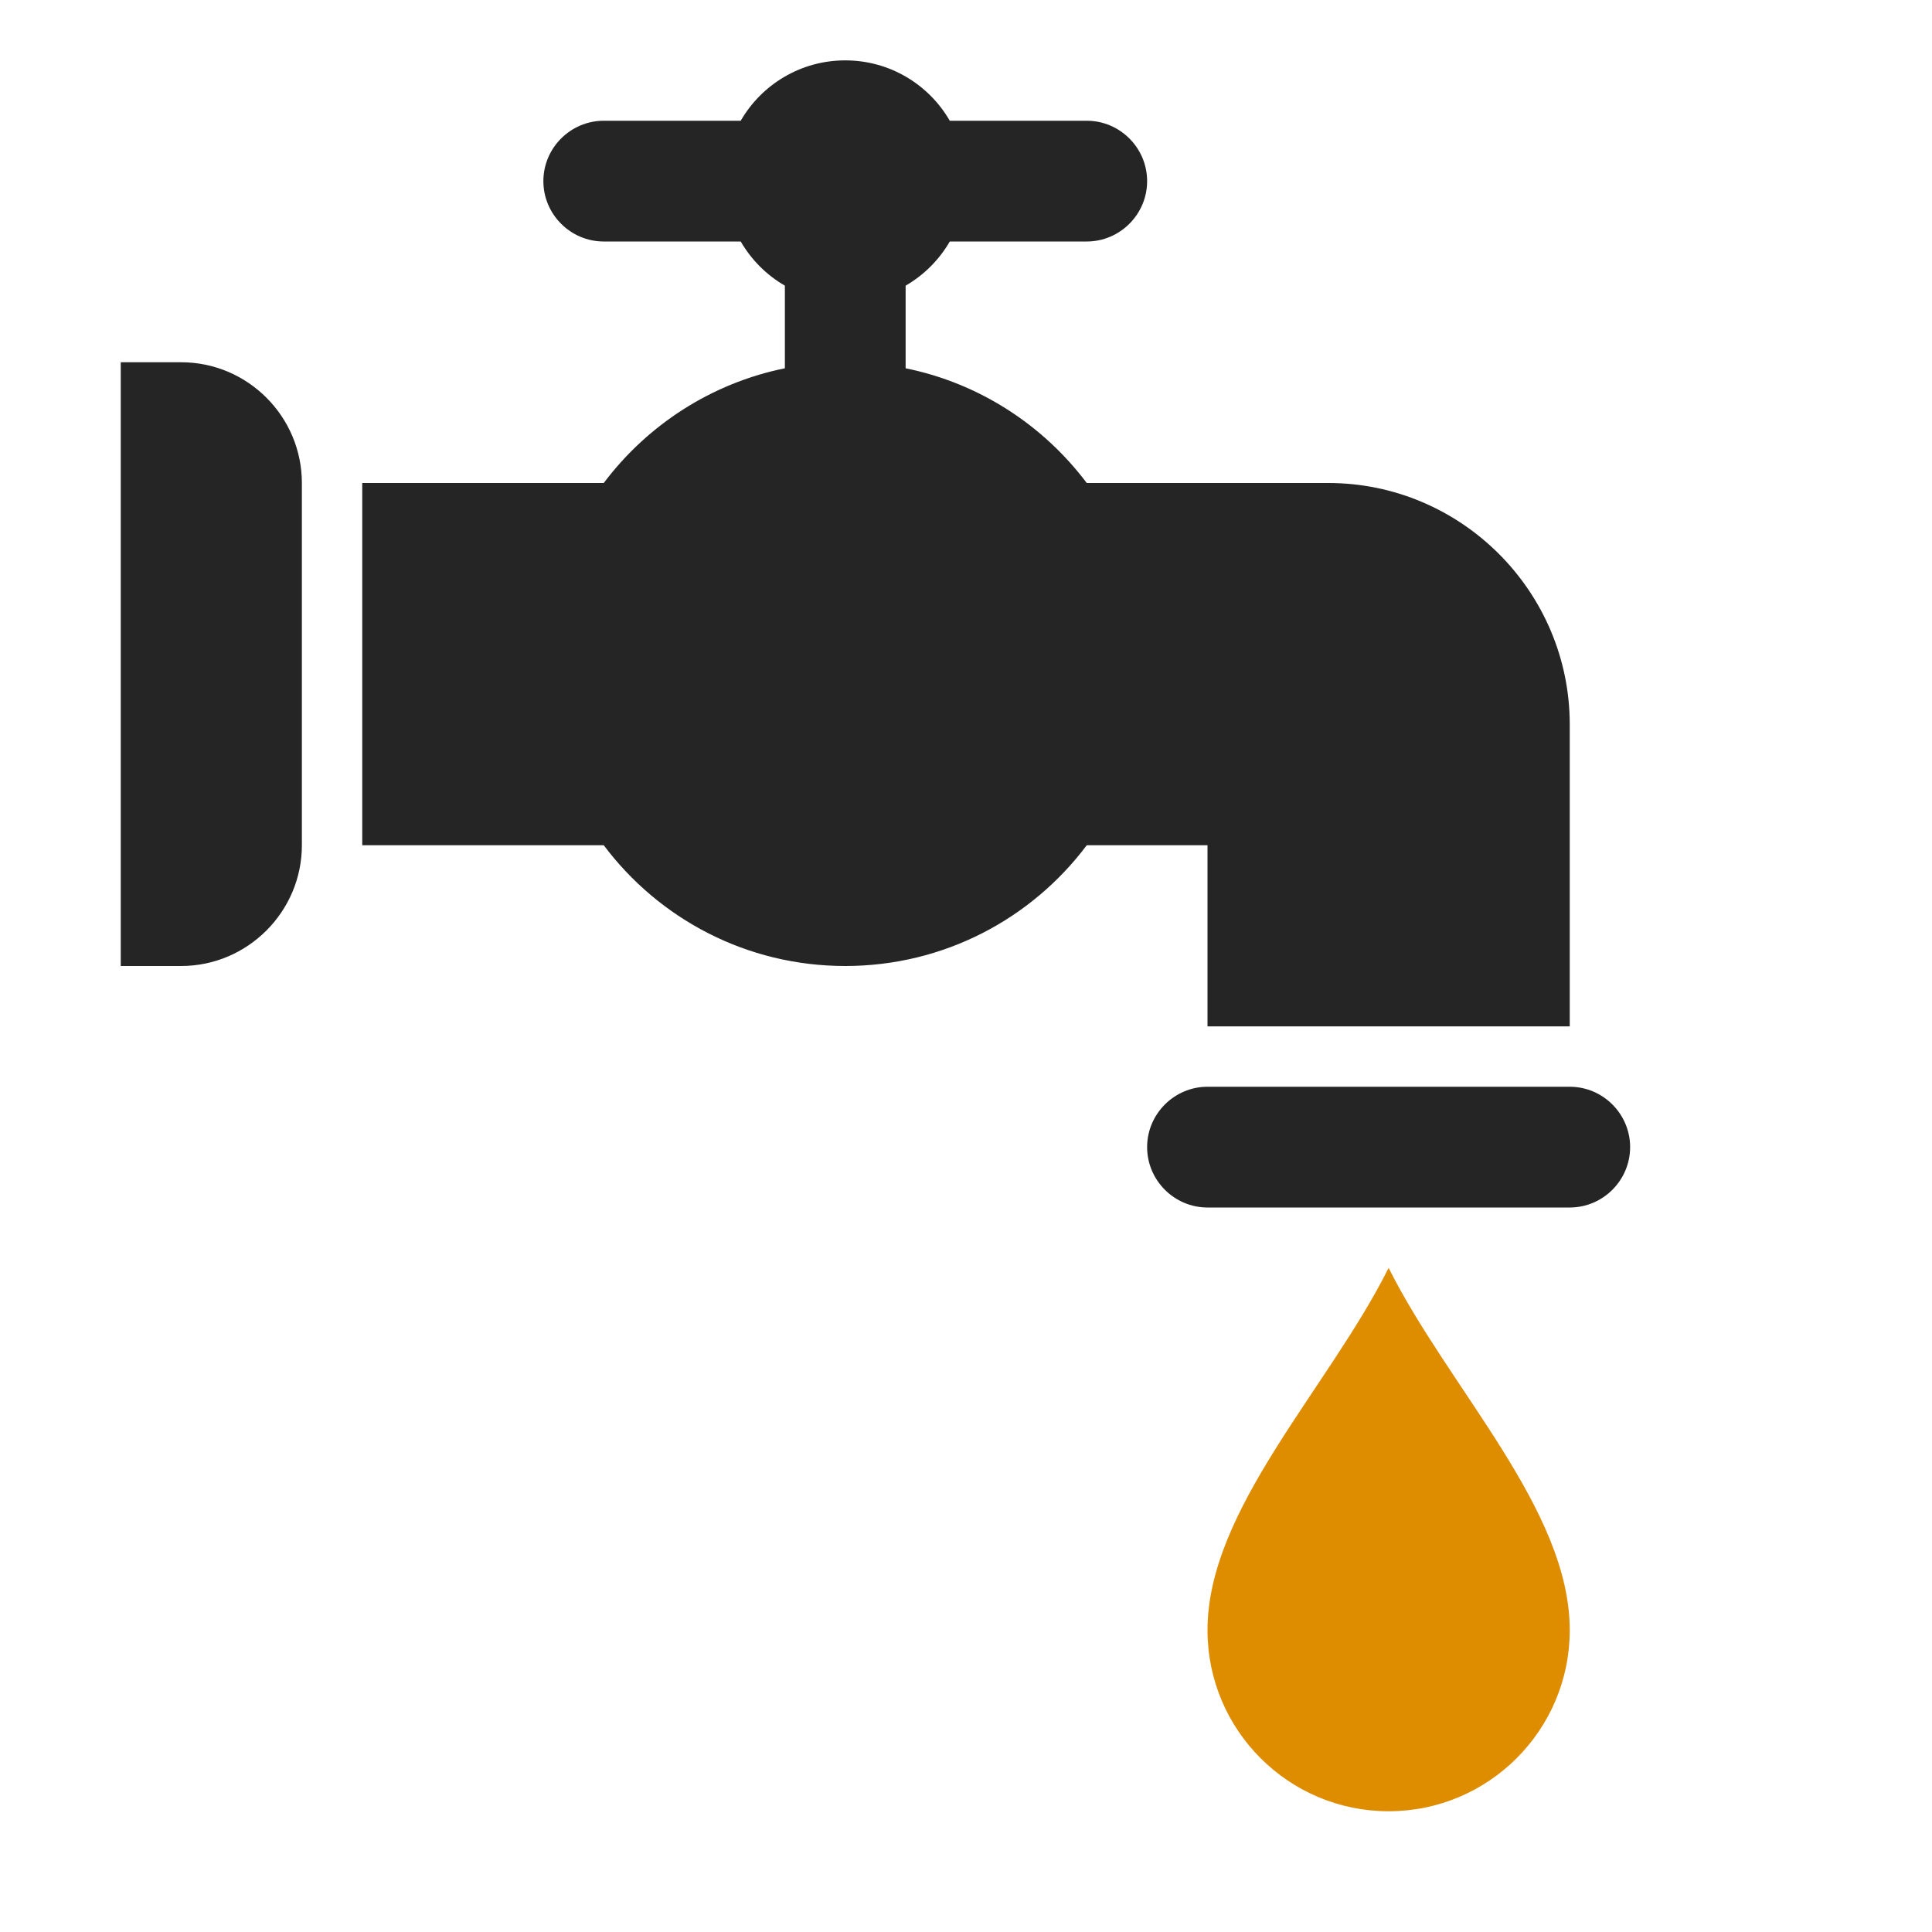 <?xml version="1.0" encoding="UTF-8"?>
<!DOCTYPE svg PUBLIC "-//W3C//DTD SVG 1.1//EN" "http://www.w3.org/Graphics/SVG/1.1/DTD/svg11.dtd">
<svg xmlns="http://www.w3.org/2000/svg" xml:space="preserve" width="1024px" height="1024px" shape-rendering="geometricPrecision" text-rendering="geometricPrecision" image-rendering="optimizeQuality" fill-rule="nonzero" clip-rule="evenodd" viewBox="0 0 10240 10240" xmlns:xlink="http://www.w3.org/1999/xlink">
	<title>water_tap icon</title>
	<desc>water_tap icon from the IconExperience.com O-Collection. Copyright by INCORS GmbH (www.incors.com).</desc>
	<path id="curve1" fill="#DE8D00" d="M7360 6720c320,640 960,1280 960,1920 0,530 -430,960 -960,960 -530,0 -960,-430 -960,-960 0,-640 640,-1280 960,-1920z"/>
	<path id="curve0" fill="#252525" d="M640 1920l320 0c353,0 640,288 640,640l0 1920c0,352 -288,640 -640,640l-320 0 0 -3200zm5760 3840l1920 0c176,0 320,144 320,320 0,176 -144,320 -320,320l-1920 0c-176,0 -320,-144 -320,-320 0,-176 144,-320 320,-320zm-1600 -3808c390,79 729,301 960,608l640 0 640 0c705,0 1280,575 1280,1280l0 1600 -1920 0 0 -960 -640 0c-292,389 -757,640 -1280,640 -524,0 -988,-251 -1280,-640l-1280 0 0 -1920 1280 0c231,-307 570,-529 960,-608l0 -438c-97,-56 -178,-137 -234,-234l-726 0c-176,0 -320,-144 -320,-320 0,-176 144,-320 320,-320l726 0c110,-191 317,-320 554,-320 237,0 444,129 554,320l726 0c176,0 320,144 320,320 0,176 -144,320 -320,320l-726 0c-56,97 -137,178 -234,234l0 438z"/>
</svg>
